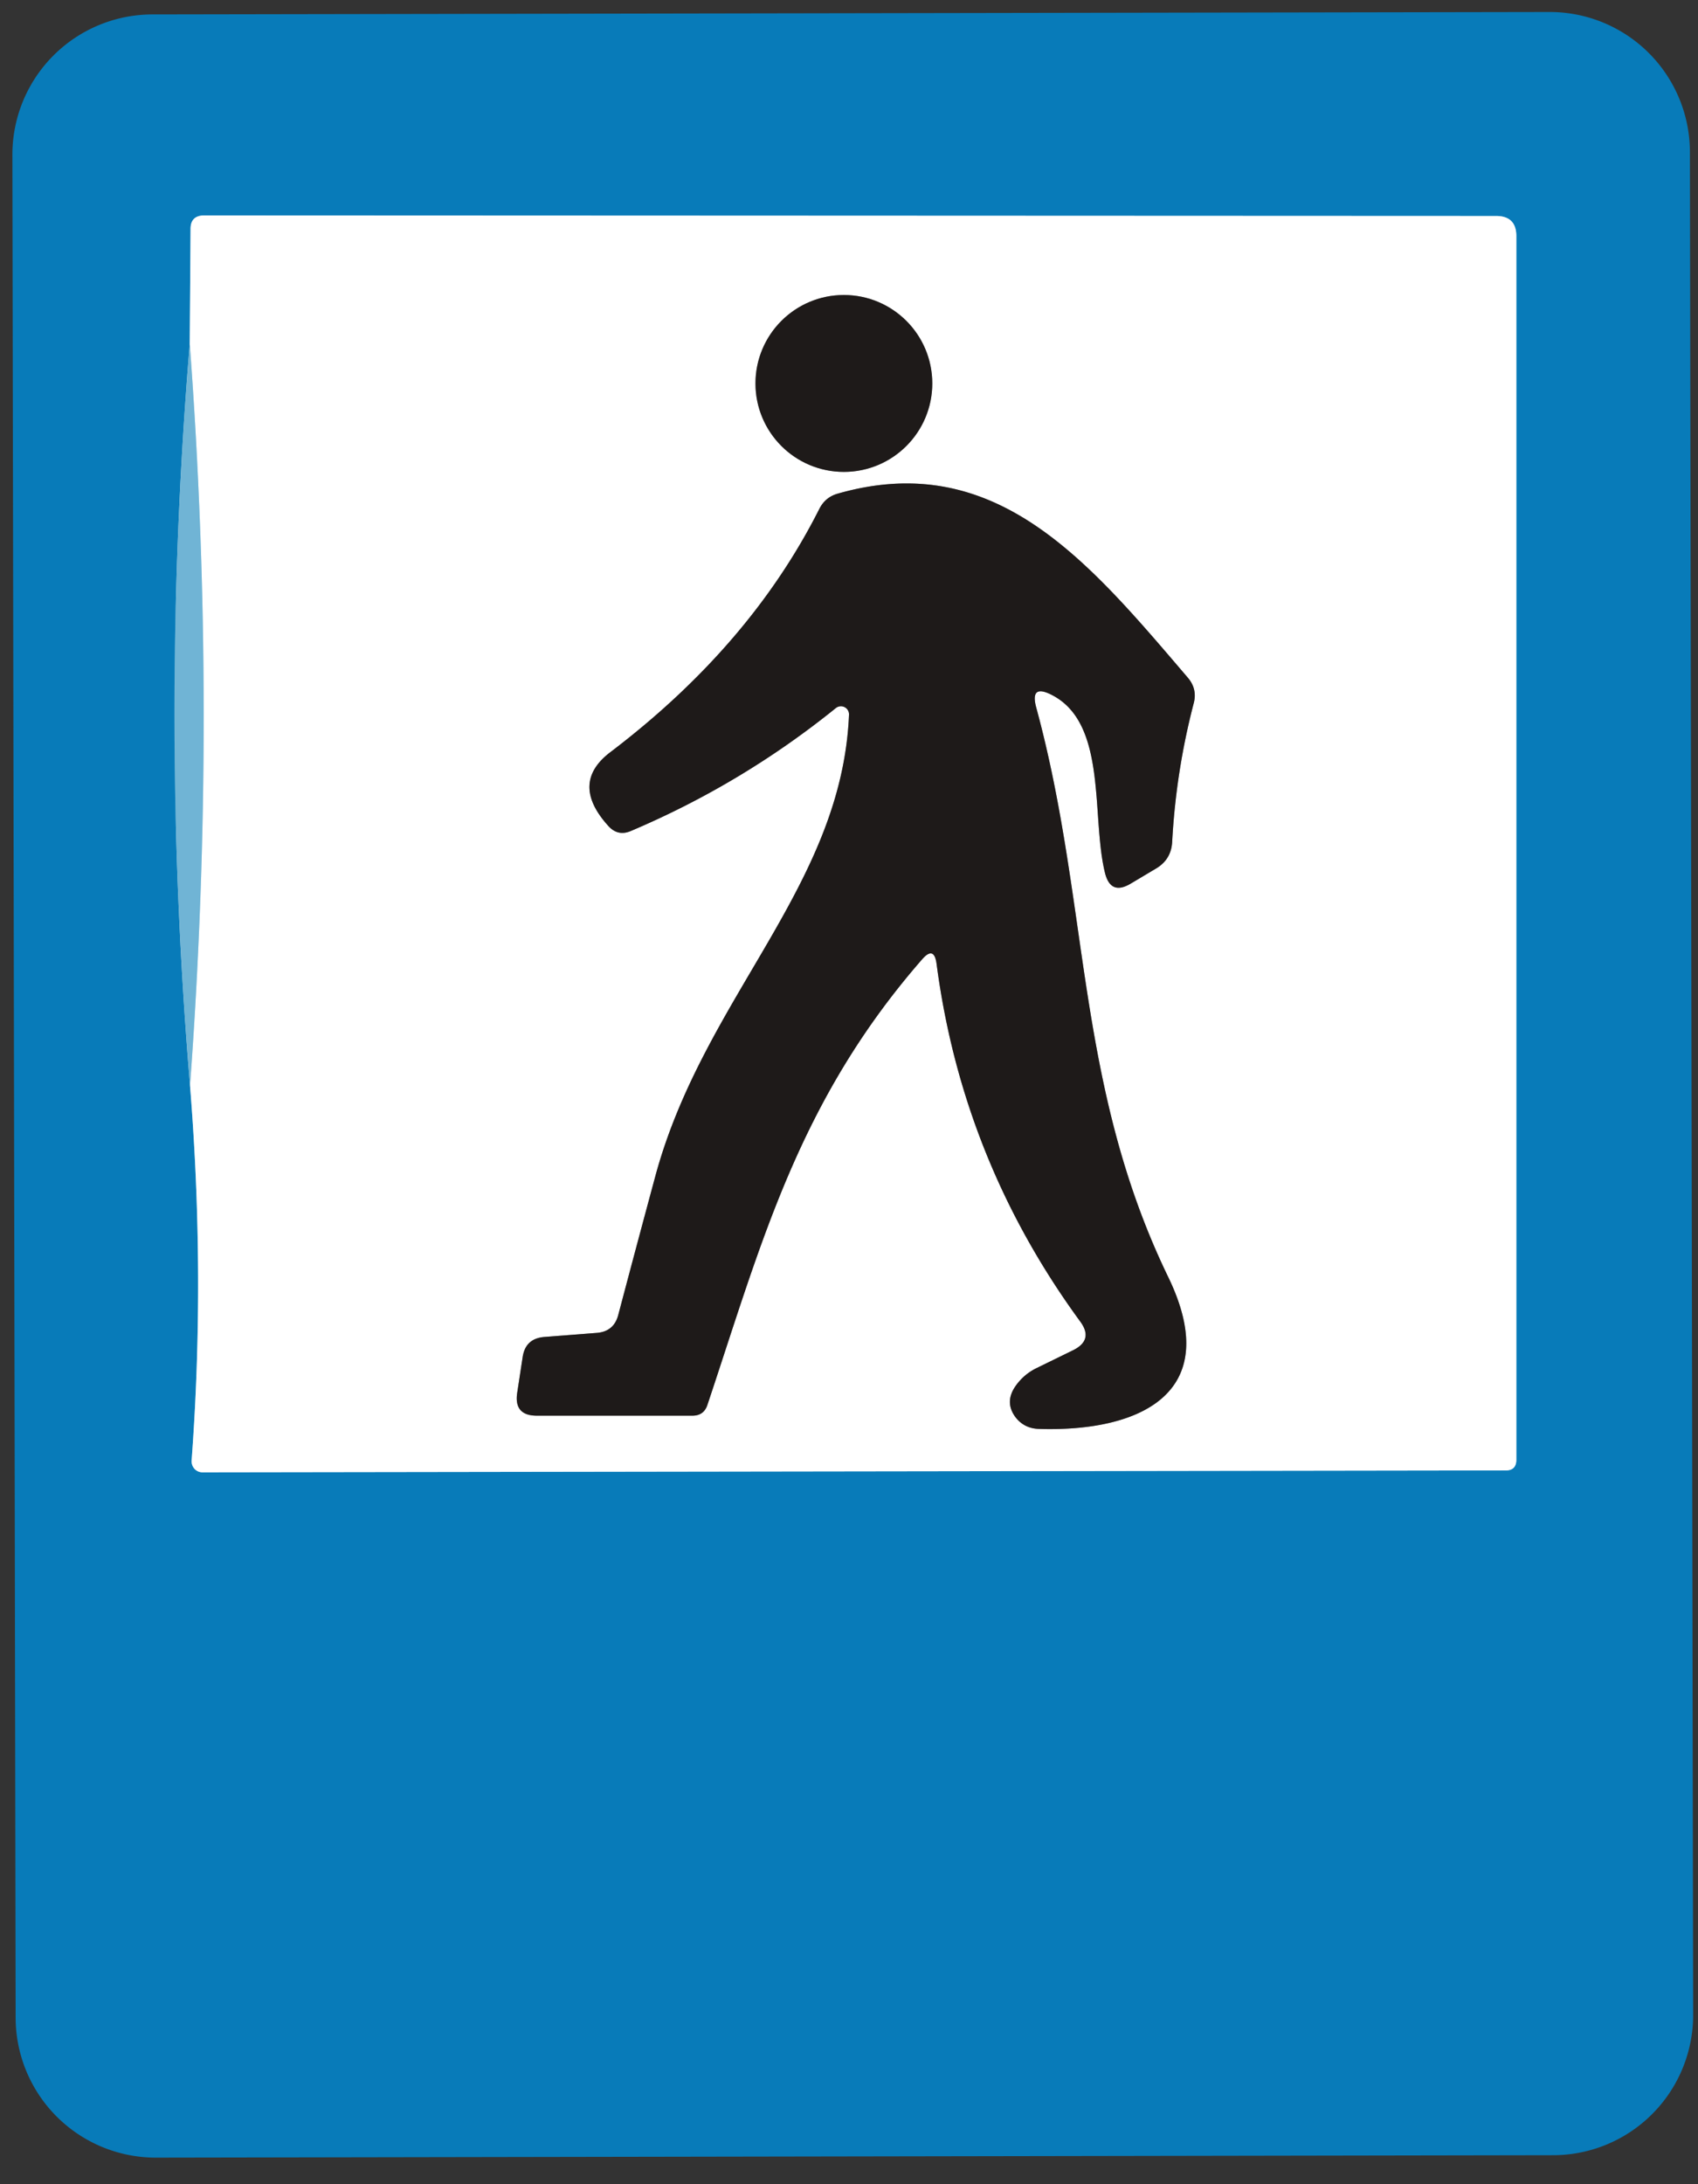 <?xml version="1.0" encoding="UTF-8" standalone="no"?>
<!DOCTYPE svg PUBLIC "-//W3C//DTD SVG 1.1//EN" "http://www.w3.org/Graphics/SVG/1.1/DTD/svg11.dtd">
<svg xmlns="http://www.w3.org/2000/svg" version="1.1" viewBox="0 0 63 81">
<rect x="0" y="0" width="63" height="81" fill="#333333" stroke="none"/>
<g stroke-width="2.00" fill="none" stroke-linecap="butt">
<path stroke="#3c98c7" vector-effect="non-scaling-stroke" d="
  M 7.04 12.75
  Q 5.90 26.51 7.05 40.26"
/>
<path stroke="#84bddc" vector-effect="non-scaling-stroke" d="
  M 7.05 40.26
  Q 7.62 47.30 7.11 54.16
  A 0.41 0.40 -88.0 0 0 7.51 54.60
  L 55.87 54.53
  Q 56.26 54.53 56.26 54.13
  L 56.26 8.76
  Q 56.26 8.01 55.51 8.01
  L 7.58 7.99
  Q 7.07 7.99 7.07 8.49
  L 7.04 12.75"
/>
<path stroke="#b8daea" vector-effect="non-scaling-stroke" d="
  M 7.05 40.26
  Q 8.07 26.48 7.04 12.75"
/>
<path stroke="#8f8d8c" vector-effect="non-scaling-stroke" d="
  M 34.59 14.22
  A 3.28 3.28 0.0 0 0 31.31 10.94
  A 3.28 3.28 0.0 0 0 28.03 14.22
  A 3.28 3.28 0.0 0 0 31.31 17.50
  A 3.28 3.28 0.0 0 0 34.59 14.22"
/>
<path stroke="#8f8d8c" vector-effect="non-scaling-stroke" d="
  M 31.50 26.51
  C 31.23 32.87 26.14 36.96 24.33 43.56
  Q 23.63 46.15 22.94 48.76
  Q 22.78 49.38 22.14 49.43
  L 20.21 49.58
  Q 19.49 49.63 19.39 50.34
  L 19.19 51.65
  Q 19.06 52.50 19.92 52.50
  L 25.69 52.50
  Q 26.12 52.50 26.25 52.09
  C 28.26 46.08 29.62 40.84 34.21 35.58
  Q 34.66 35.06 34.75 35.75
  Q 35.71 43.04 40.08 49.01
  Q 40.58 49.69 39.82 50.07
  L 38.47 50.73
  Q 37.99 50.96 37.68 51.40
  Q 37.26 52.00 37.68 52.56
  Q 38.00 52.97 38.53 52.99
  C 42.15 53.11 45.48 51.76 43.34 47.35
  C 39.89 40.22 40.44 33.57 38.45 26.25
  Q 38.20 25.34 39.04 25.78
  C 41.10 26.85 40.48 30.29 41.00 32.38
  Q 41.21 33.21 41.95 32.77
  L 42.89 32.21
  Q 43.45 31.88 43.49 31.23
  Q 43.63 28.61 44.29 26.08
  Q 44.43 25.55 44.07 25.13
  C 40.40 20.84 36.95 16.62 31.07 18.31
  Q 30.62 18.44 30.40 18.87
  Q 27.84 23.95 22.65 27.89
  Q 21.13 29.04 22.57 30.63
  Q 22.92 31.02 23.40 30.82
  Q 27.53 29.07 31.01 26.26
  A 0.30 0.30 0.0 0 1 31.50 26.51"
/>
</g>
<path fill="#087bb9" d="
  M 62.82 74.716
  A 5.20 5.20 0.0 0 1 57.629 79.925
  L 5.789 80.015
  A 5.20 5.20 0.0 0 1 0.58 74.824
  L 0.46 5.744
  A 5.20 5.20 0.0 0 1 5.651 0.535
  L 57.491 0.445
  A 5.20 5.20 0.0 0 1 62.7 5.636
  L 62.82 74.716
  Z
  M 7.04 12.75
  Q 5.90 26.51 7.05 40.26
  Q 7.62 47.30 7.11 54.16
  A 0.41 0.40 -88.0 0 0 7.51 54.60
  L 55.87 54.53
  Q 56.26 54.53 56.26 54.13
  L 56.26 8.76
  Q 56.26 8.01 55.51 8.01
  L 7.58 7.99
  Q 7.07 7.99 7.07 8.49
  L 7.04 12.75
  Z"
/>
<path fill="#ffffff" d="
  M 7.05 40.26
  Q 8.07 26.48 7.04 12.75
  L 7.07 8.49
  Q 7.07 7.99 7.58 7.99
  L 55.51 8.01
  Q 56.26 8.01 56.26 8.76
  L 56.26 54.13
  Q 56.26 54.53 55.87 54.53
  L 7.51 54.60
  A 0.41 0.40 -88.0 0 1 7.11 54.16
  Q 7.62 47.30 7.05 40.26
  Z
  M 34.59 14.22
  A 3.28 3.28 0.0 0 0 31.31 10.94
  A 3.28 3.28 0.0 0 0 28.03 14.22
  A 3.28 3.28 0.0 0 0 31.31 17.50
  A 3.28 3.28 0.0 0 0 34.59 14.22
  Z
  M 31.50 26.51
  C 31.23 32.87 26.14 36.96 24.33 43.56
  Q 23.63 46.15 22.94 48.76
  Q 22.78 49.38 22.14 49.43
  L 20.21 49.58
  Q 19.49 49.63 19.39 50.34
  L 19.19 51.65
  Q 19.06 52.50 19.92 52.50
  L 25.69 52.50
  Q 26.12 52.50 26.25 52.09
  C 28.26 46.08 29.62 40.84 34.21 35.58
  Q 34.66 35.06 34.75 35.75
  Q 35.71 43.04 40.08 49.01
  Q 40.58 49.69 39.82 50.07
  L 38.47 50.73
  Q 37.99 50.96 37.68 51.40
  Q 37.26 52.00 37.68 52.56
  Q 38.00 52.97 38.53 52.99
  C 42.15 53.11 45.48 51.76 43.34 47.35
  C 39.89 40.22 40.44 33.57 38.45 26.25
  Q 38.20 25.34 39.04 25.78
  C 41.10 26.85 40.48 30.29 41.00 32.38
  Q 41.21 33.21 41.95 32.77
  L 42.89 32.21
  Q 43.45 31.88 43.49 31.23
  Q 43.63 28.61 44.29 26.08
  Q 44.43 25.55 44.07 25.13
  C 40.40 20.84 36.95 16.62 31.07 18.31
  Q 30.62 18.44 30.40 18.87
  Q 27.84 23.95 22.65 27.89
  Q 21.13 29.04 22.57 30.63
  Q 22.92 31.02 23.40 30.82
  Q 27.53 29.07 31.01 26.26
  A 0.30 0.30 0.0 0 1 31.50 26.51
  Z"
/>
<circle fill="#1e1a19" cx="31.31" cy="14.22" r="3.28"/>
<path fill="#70b4d5" d="
  M 7.04 12.75
  Q 8.07 26.48 7.05 40.26
  Q 5.90 26.51 7.04 12.75
  Z"
/>
<path fill="#1e1a19" d="
  M 31.50 26.51
  A 0.30 0.30 0.0 0 0 31.01 26.26
  Q 27.53 29.07 23.40 30.82
  Q 22.92 31.02 22.57 30.63
  Q 21.13 29.04 22.65 27.89
  Q 27.84 23.95 30.40 18.87
  Q 30.62 18.44 31.07 18.31
  C 36.95 16.62 40.40 20.84 44.07 25.13
  Q 44.43 25.55 44.29 26.08
  Q 43.63 28.61 43.49 31.23
  Q 43.45 31.88 42.89 32.21
  L 41.95 32.77
  Q 41.21 33.21 41.00 32.38
  C 40.48 30.29 41.10 26.85 39.04 25.78
  Q 38.20 25.34 38.45 26.25
  C 40.44 33.57 39.89 40.22 43.34 47.35
  C 45.48 51.76 42.15 53.11 38.53 52.99
  Q 38.00 52.97 37.68 52.56
  Q 37.26 52.00 37.68 51.40
  Q 37.99 50.96 38.47 50.73
  L 39.82 50.07
  Q 40.58 49.69 40.08 49.01
  Q 35.71 43.04 34.75 35.75
  Q 34.66 35.06 34.21 35.58
  C 29.62 40.84 28.26 46.08 26.25 52.09
  Q 26.12 52.50 25.69 52.50
  L 19.92 52.50
  Q 19.06 52.50 19.19 51.65
  L 19.39 50.34
  Q 19.49 49.63 20.21 49.58
  L 22.14 49.43
  Q 22.78 49.38 22.94 48.76
  Q 23.63 46.15 24.33 43.56
  C 26.14 36.96 31.23 32.87 31.50 26.51
  Z"
/>
</svg>
